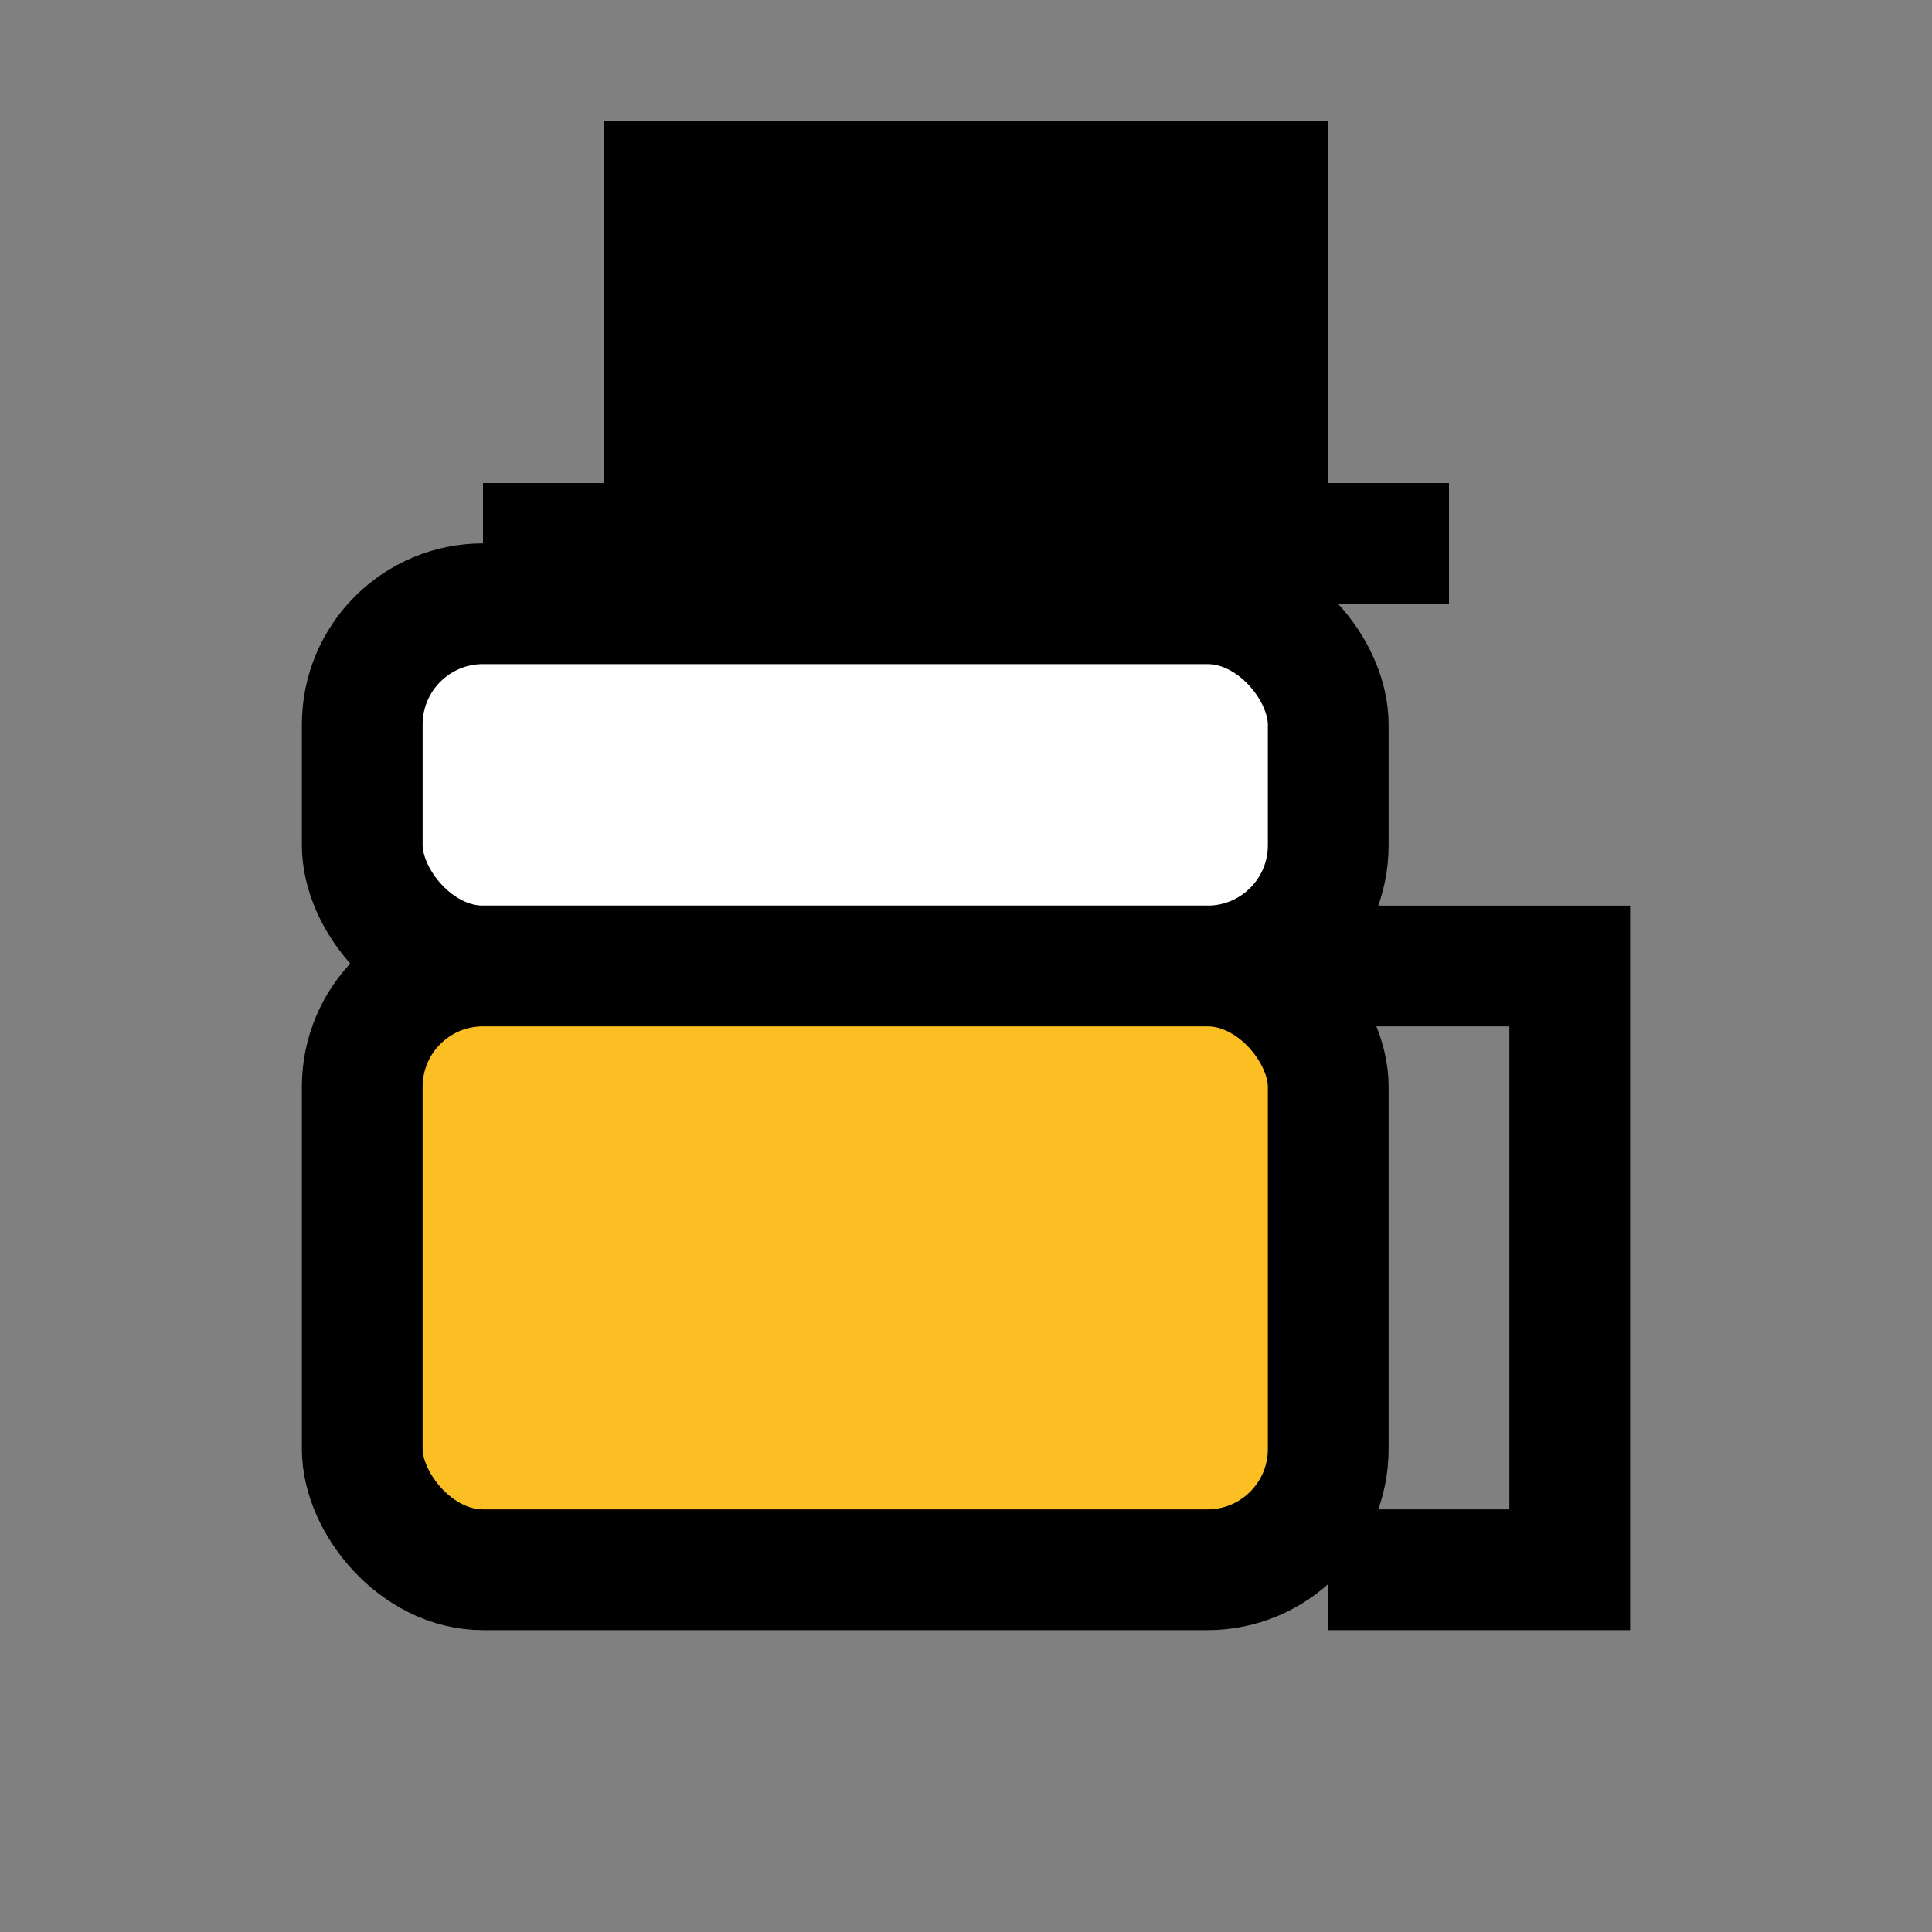 <svg xmlns="http://www.w3.org/2000/svg" viewBox="0 0 32 32">
  <rect x="0" y="0" width="32" height="32" fill="#808080" stroke="none"/>
  <rect x="10" y="2" width="12" height="6" fill="#000"/>
  <rect x="8" y="8" width="16" height="2" fill="#000"/>
  <rect x="6" y="10" width="16" height="6" rx="2" fill="#fff" stroke="#000" stroke-width="2"/>
  <rect x="6" y="16" width="16" height="10" rx="2" fill="#fbbf24" stroke="#000" stroke-width="2"/>
  <path d="M22 16 h4 v10 h-4" fill="none" stroke="#000" stroke-width="2"/>
</svg>
